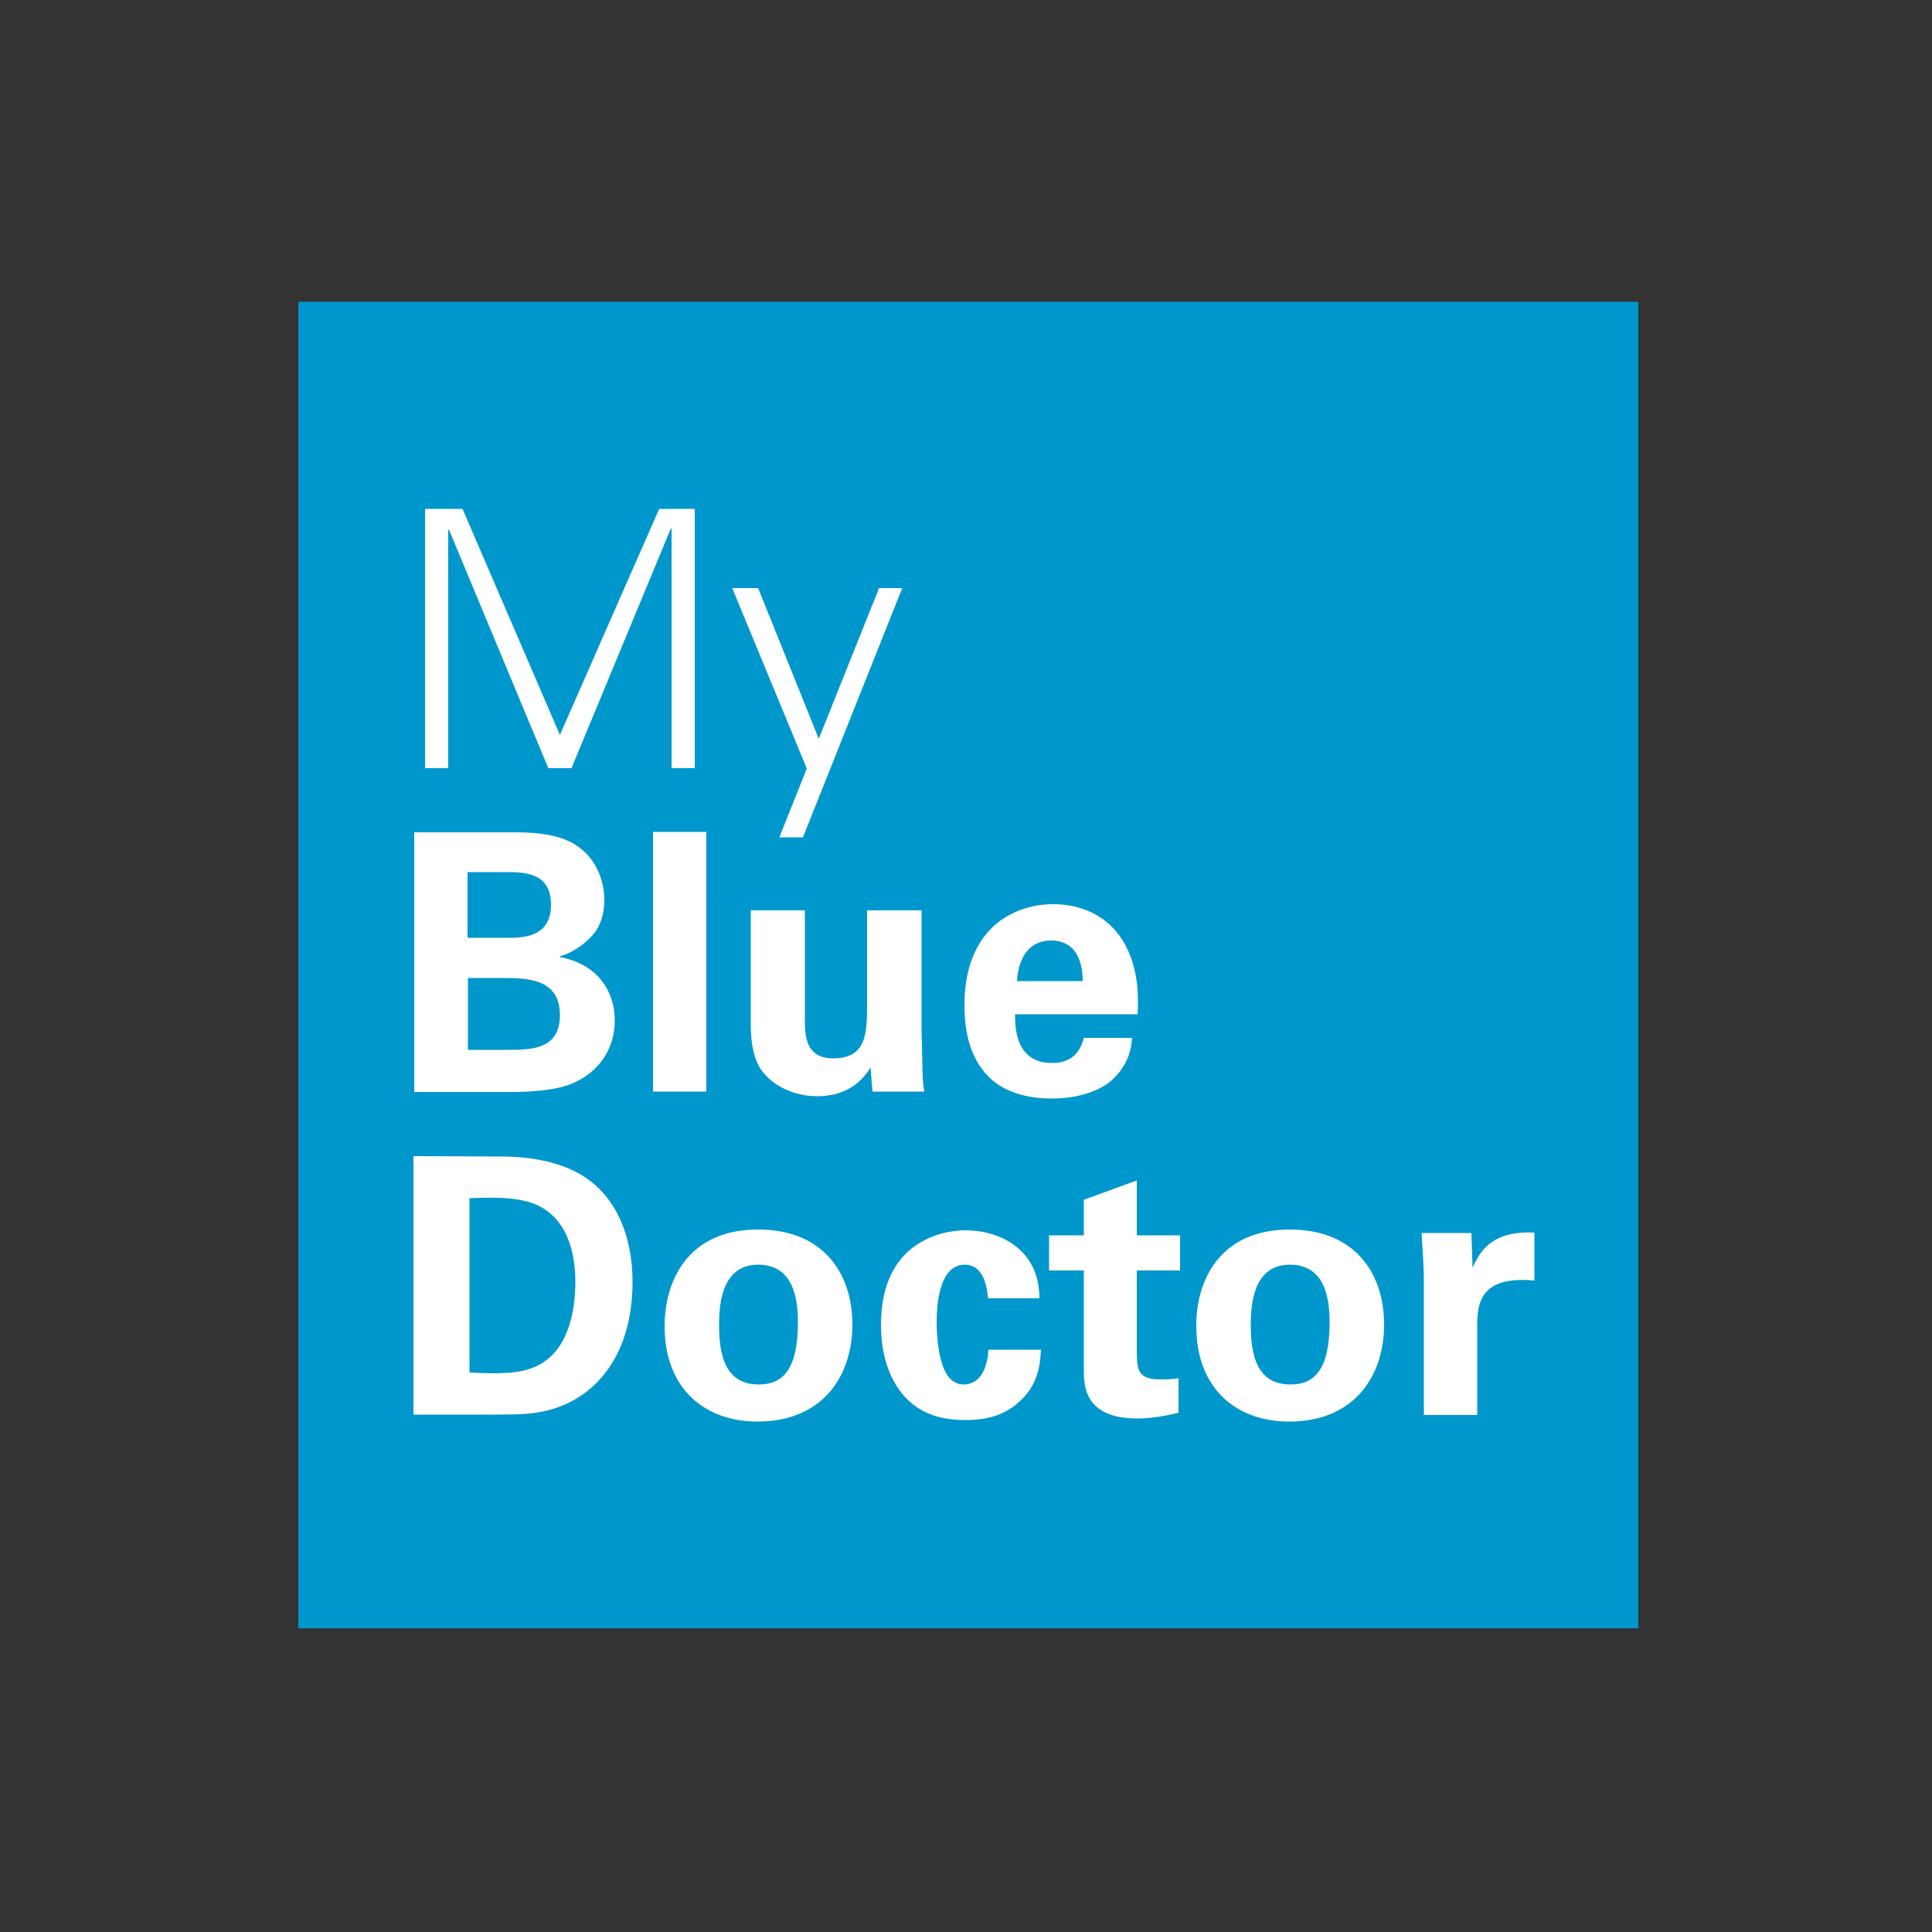 <svg enable-background="new 0 0 500 500" viewBox="0 0 500 500" xmlns="http://www.w3.org/2000/svg"><rect x="0" y="0" width="500" height="500" fill="#333333" stroke="none"/><path d="m77.2 78.1h346.8v343.3h-346.8z" fill="#0097cc"/><g fill="#fff"><path d="m110 198.8v-67.1h9.7l25.2 58.5 25.7-58.5h9.2v67.1h-6v-62h-.2l-25.7 62h-6l-25.7-61.7h-.2v61.7z"/><path d="m196.2 152.2 15.7 39 15.6-39h6l-25.7 64.5h-6.1l7.1-17.8-19.3-46.7z"/><path d="m107.3 215.4h25.1c3.9 0 11.4 0 16.5 3.2 6.1 3.9 7.5 10.4 7.5 14.3 0 2.5-.5 6.9-3.9 10-.5.6-3.7 3.5-7.6 4.6v.2c10.2 1.9 14.2 9.3 14.2 16.4 0 7.9-4.6 13.2-9.9 15.8-5.2 2.7-14.3 2.7-16.9 2.7h-25.1v-67.2zm13.8 27.3h10c4.1 0 11.5 0 11.5-8.6 0-8.4-7.1-8.4-11.8-8.4h-9.8v17zm0 29h9.8c6.6 0 14 0 14-9 0-9.6-8.6-9.6-15.5-9.6h-8.3z"/><path d="m169 215.3h13.8v67.2h-13.8z"/><path d="m208.3 235.6v28c0 4.1 0 10.3 7.3 10.3 8.8 0 8.8-6.6 8.8-14.6v-23.7h14.1v30.9c.2 10.1.3 11.3.3 12.6.1 1.3.2 2.1.4 3.4h-13.4l-.5-6.2c-1.4 2.1-4.9 7.4-13.8 7.4-6.3 0-11.5-2.9-14.1-6.3-3.1-3.8-3.1-10.3-3.1-12.6v-29.2z"/><path d="m262.7 262.6c0 3.1 0 12.5 9.6 12.5 3.4 0 6.9-1.3 8.2-6.5h12.5c-.2 2.2-.6 6.2-4.5 10.2-3.4 3.6-9.6 5.5-16.4 5.5-4 0-11.6-.7-16.5-5.9-4.3-4.5-6-10.8-6-18.3 0-7.6 1.9-16.7 9.8-22.2 3.6-2.4 8.1-3.9 13.2-3.9 6.7 0 14.7 2.6 19 11.3 3.2 6.4 3 13.3 2.8 17.2h-31.7zm17.5-8.7c0-2.1-.2-10.5-8.2-10.5-6 0-8.5 5-8.8 10.5z"/><path d="m107 299.2 22.2.1c3.7 0 15.1.1 23.1 6 8.5 6.2 11.4 16.8 11.4 26.4 0 20.6-11.1 31.4-23.8 33.7-2.5.5-5.3.7-12.1.7h-20.8zm14.6 56c1.6.1 4 .2 5.7.2 6.1 0 11.4-.5 15.6-4.7 5.7-5.7 6-15.7 6-19 0-9.5-3.3-18.2-12.3-20.7-3-.8-6.8-1.3-15.1-.9v45.1z"/><path d="m196.2 318.2c17 0 24.4 11.5 24.4 24.6 0 13.2-7.6 25.1-24.6 25.1-13.4 0-24-8.3-24-24.7 0-11.3 5.7-25 24.2-25zm.2 40.1c6 0 10.1-3.6 10.1-16.1 0-6.2-1.2-14.9-10.3-14.9-10 0-10.1 11.6-10.1 15.9 0 10.6 3.5 15.1 10.3 15.1z"/><path d="m255.7 335.9c-.2-1.7-.7-8.6-6-8.6-6.5 0-7.3 9.9-7.3 15 0 2.6.3 11 3.4 14.4 1.3 1.4 2.7 1.6 3.7 1.6 1.5 0 5.8-.7 6.3-9h13.6c-.2 3.6-.6 9.3-6 13.8-3.3 2.9-7.5 4.4-13.4 4.4-6.2 0-11.7-1.4-16-6.2-4.1-4.7-6-11-6-18.5 0-21.4 15.7-24.4 21.9-24.4 8.7 0 19.1 4.8 19.1 17.6h-13.3z"/><path d="m305 365.6c-4.5 1.2-8.5 1.5-10.7 1.5-13.8 0-13.8-8.7-13.8-12.6v-25.7h-9v-9.1h9v-9.2l13.7-5v14.2h11.2v9.1h-11.2v21.2c.1 4.3.1 7 6.2 7 2 0 3-.1 4.6-.3z"/><path d="m333.8 318.2c17 0 24.4 11.5 24.4 24.6 0 13.2-7.6 25.1-24.6 25.1-13.4 0-24-8.3-24-24.7-.1-11.3 5.7-25 24.2-25zm.2 40.1c6 0 10.1-3.6 10.1-16.1 0-6.2-1.2-14.9-10.3-14.9-10 0-10.1 11.6-10.1 15.9 0 10.6 3.5 15.1 10.3 15.1z"/><path d="m368.5 330.8c0-2.2-.4-9-.6-11.7h12.9l.3 9c1.8-4 4.8-9.7 16-9.1v12.4c-13.9-1.3-14.8 5.8-14.8 11.7v23.1h-13.8z"/></g></svg>
